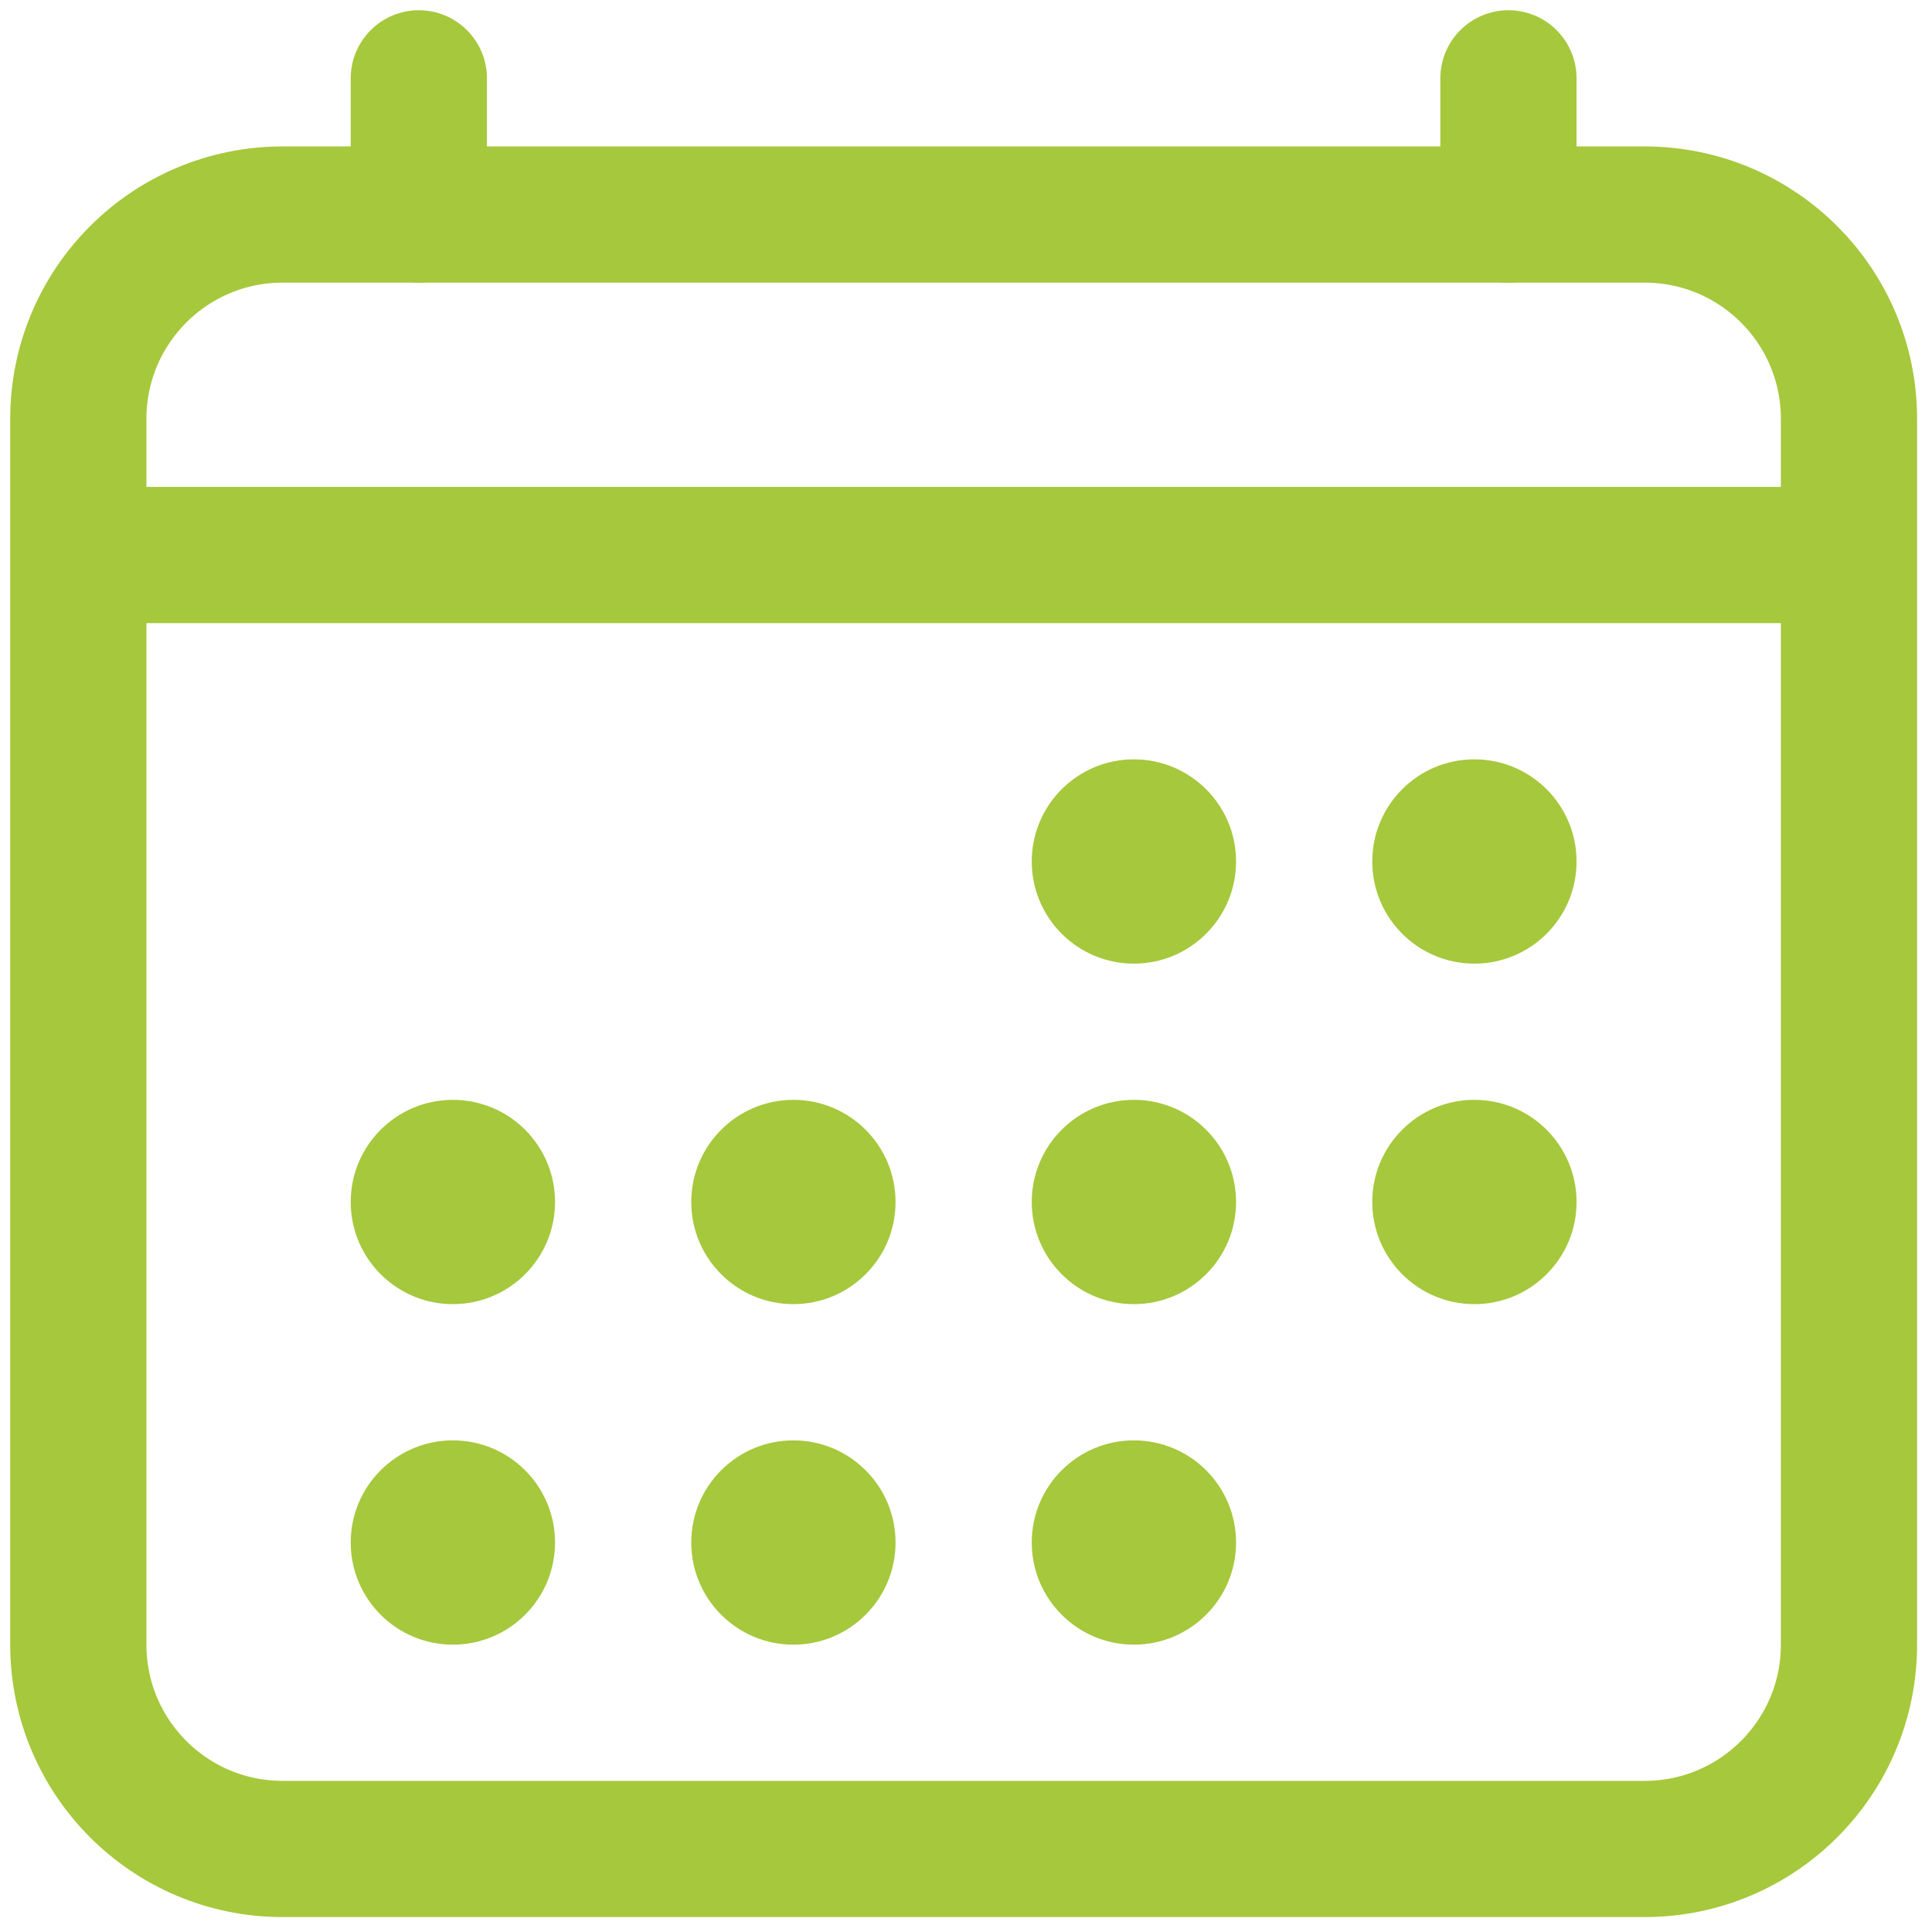 <svg width="74" height="74" viewBox="0 0 74 74" fill="none" xmlns="http://www.w3.org/2000/svg">
<path d="M62.994 8.217H10.825C6.504 8.217 3 11.72 3 16.042V62.994C3 67.316 6.504 70.82 10.825 70.82H62.994C67.316 70.82 70.82 67.316 70.82 62.994V16.042C70.82 11.72 67.316 8.217 62.994 8.217Z" stroke="#A6C83C" stroke-width="5.217" stroke-linejoin="round"/>
<path d="M47.262 32.997C47.262 35.113 45.547 36.828 43.431 36.828C41.315 36.828 39.6 35.113 39.6 32.997C39.6 30.881 41.315 29.166 43.431 29.166C45.547 29.166 47.262 30.881 47.262 32.997Z" fill="#A6C83C" stroke="#A6C83C" stroke-width="0.163"/>
<path d="M60.304 32.997C60.304 35.113 58.589 36.828 56.473 36.828C54.357 36.828 52.642 35.113 52.642 32.997C52.642 30.881 54.357 29.166 56.473 29.166C58.589 29.166 60.304 30.881 60.304 32.997Z" fill="#A6C83C" stroke="#A6C83C" stroke-width="0.163"/>
<path d="M47.262 46.039C47.262 48.155 45.547 49.87 43.431 49.87C41.315 49.87 39.6 48.155 39.6 46.039C39.6 43.923 41.315 42.208 43.431 42.208C45.547 42.208 47.262 43.923 47.262 46.039Z" fill="#A6C83C" stroke="#A6C83C" stroke-width="0.163"/>
<path d="M60.304 46.039C60.304 48.155 58.589 49.87 56.473 49.87C54.357 49.87 52.642 48.155 52.642 46.039C52.642 43.923 54.357 42.208 56.473 42.208C58.589 42.208 60.304 43.923 60.304 46.039Z" fill="#A6C83C" stroke="#A6C83C" stroke-width="0.163"/>
<path d="M21.178 46.039C21.178 48.155 19.462 49.87 17.346 49.87C15.231 49.87 13.515 48.155 13.515 46.039C13.515 43.923 15.231 42.208 17.346 42.208C19.462 42.208 21.178 43.923 21.178 46.039Z" fill="#A6C83C" stroke="#A6C83C" stroke-width="0.163"/>
<path d="M34.22 46.039C34.22 48.155 32.505 49.87 30.389 49.87C28.273 49.87 26.558 48.155 26.558 46.039C26.558 43.923 28.273 42.208 30.389 42.208C32.505 42.208 34.22 43.923 34.22 46.039Z" fill="#A6C83C" stroke="#A6C83C" stroke-width="0.163"/>
<path d="M21.178 59.082C21.178 61.197 19.462 62.913 17.346 62.913C15.231 62.913 13.515 61.197 13.515 59.082C13.515 56.966 15.231 55.251 17.346 55.251C19.462 55.251 21.178 56.966 21.178 59.082Z" fill="#A6C83C" stroke="#A6C83C" stroke-width="0.163"/>
<path d="M34.22 59.082C34.22 61.197 32.505 62.913 30.389 62.913C28.273 62.913 26.558 61.197 26.558 59.082C26.558 56.966 28.273 55.251 30.389 55.251C32.505 55.251 34.22 56.966 34.22 59.082Z" fill="#A6C83C" stroke="#A6C83C" stroke-width="0.163"/>
<path d="M47.262 59.082C47.262 61.197 45.547 62.913 43.431 62.913C41.315 62.913 39.6 61.197 39.6 59.082C39.6 56.966 41.315 55.251 43.431 55.251C45.547 55.251 47.262 56.966 47.262 59.082Z" fill="#A6C83C" stroke="#A6C83C" stroke-width="0.163"/>
<path d="M16.042 3V8.217" stroke="#A6C83C" stroke-width="5.217" stroke-linecap="round" stroke-linejoin="round"/>
<path d="M57.777 3V8.217" stroke="#A6C83C" stroke-width="5.217" stroke-linecap="round" stroke-linejoin="round"/>
<path d="M70.82 21.259H3" stroke="#A6C83C" stroke-width="5.217" stroke-linejoin="round"/>
</svg>
